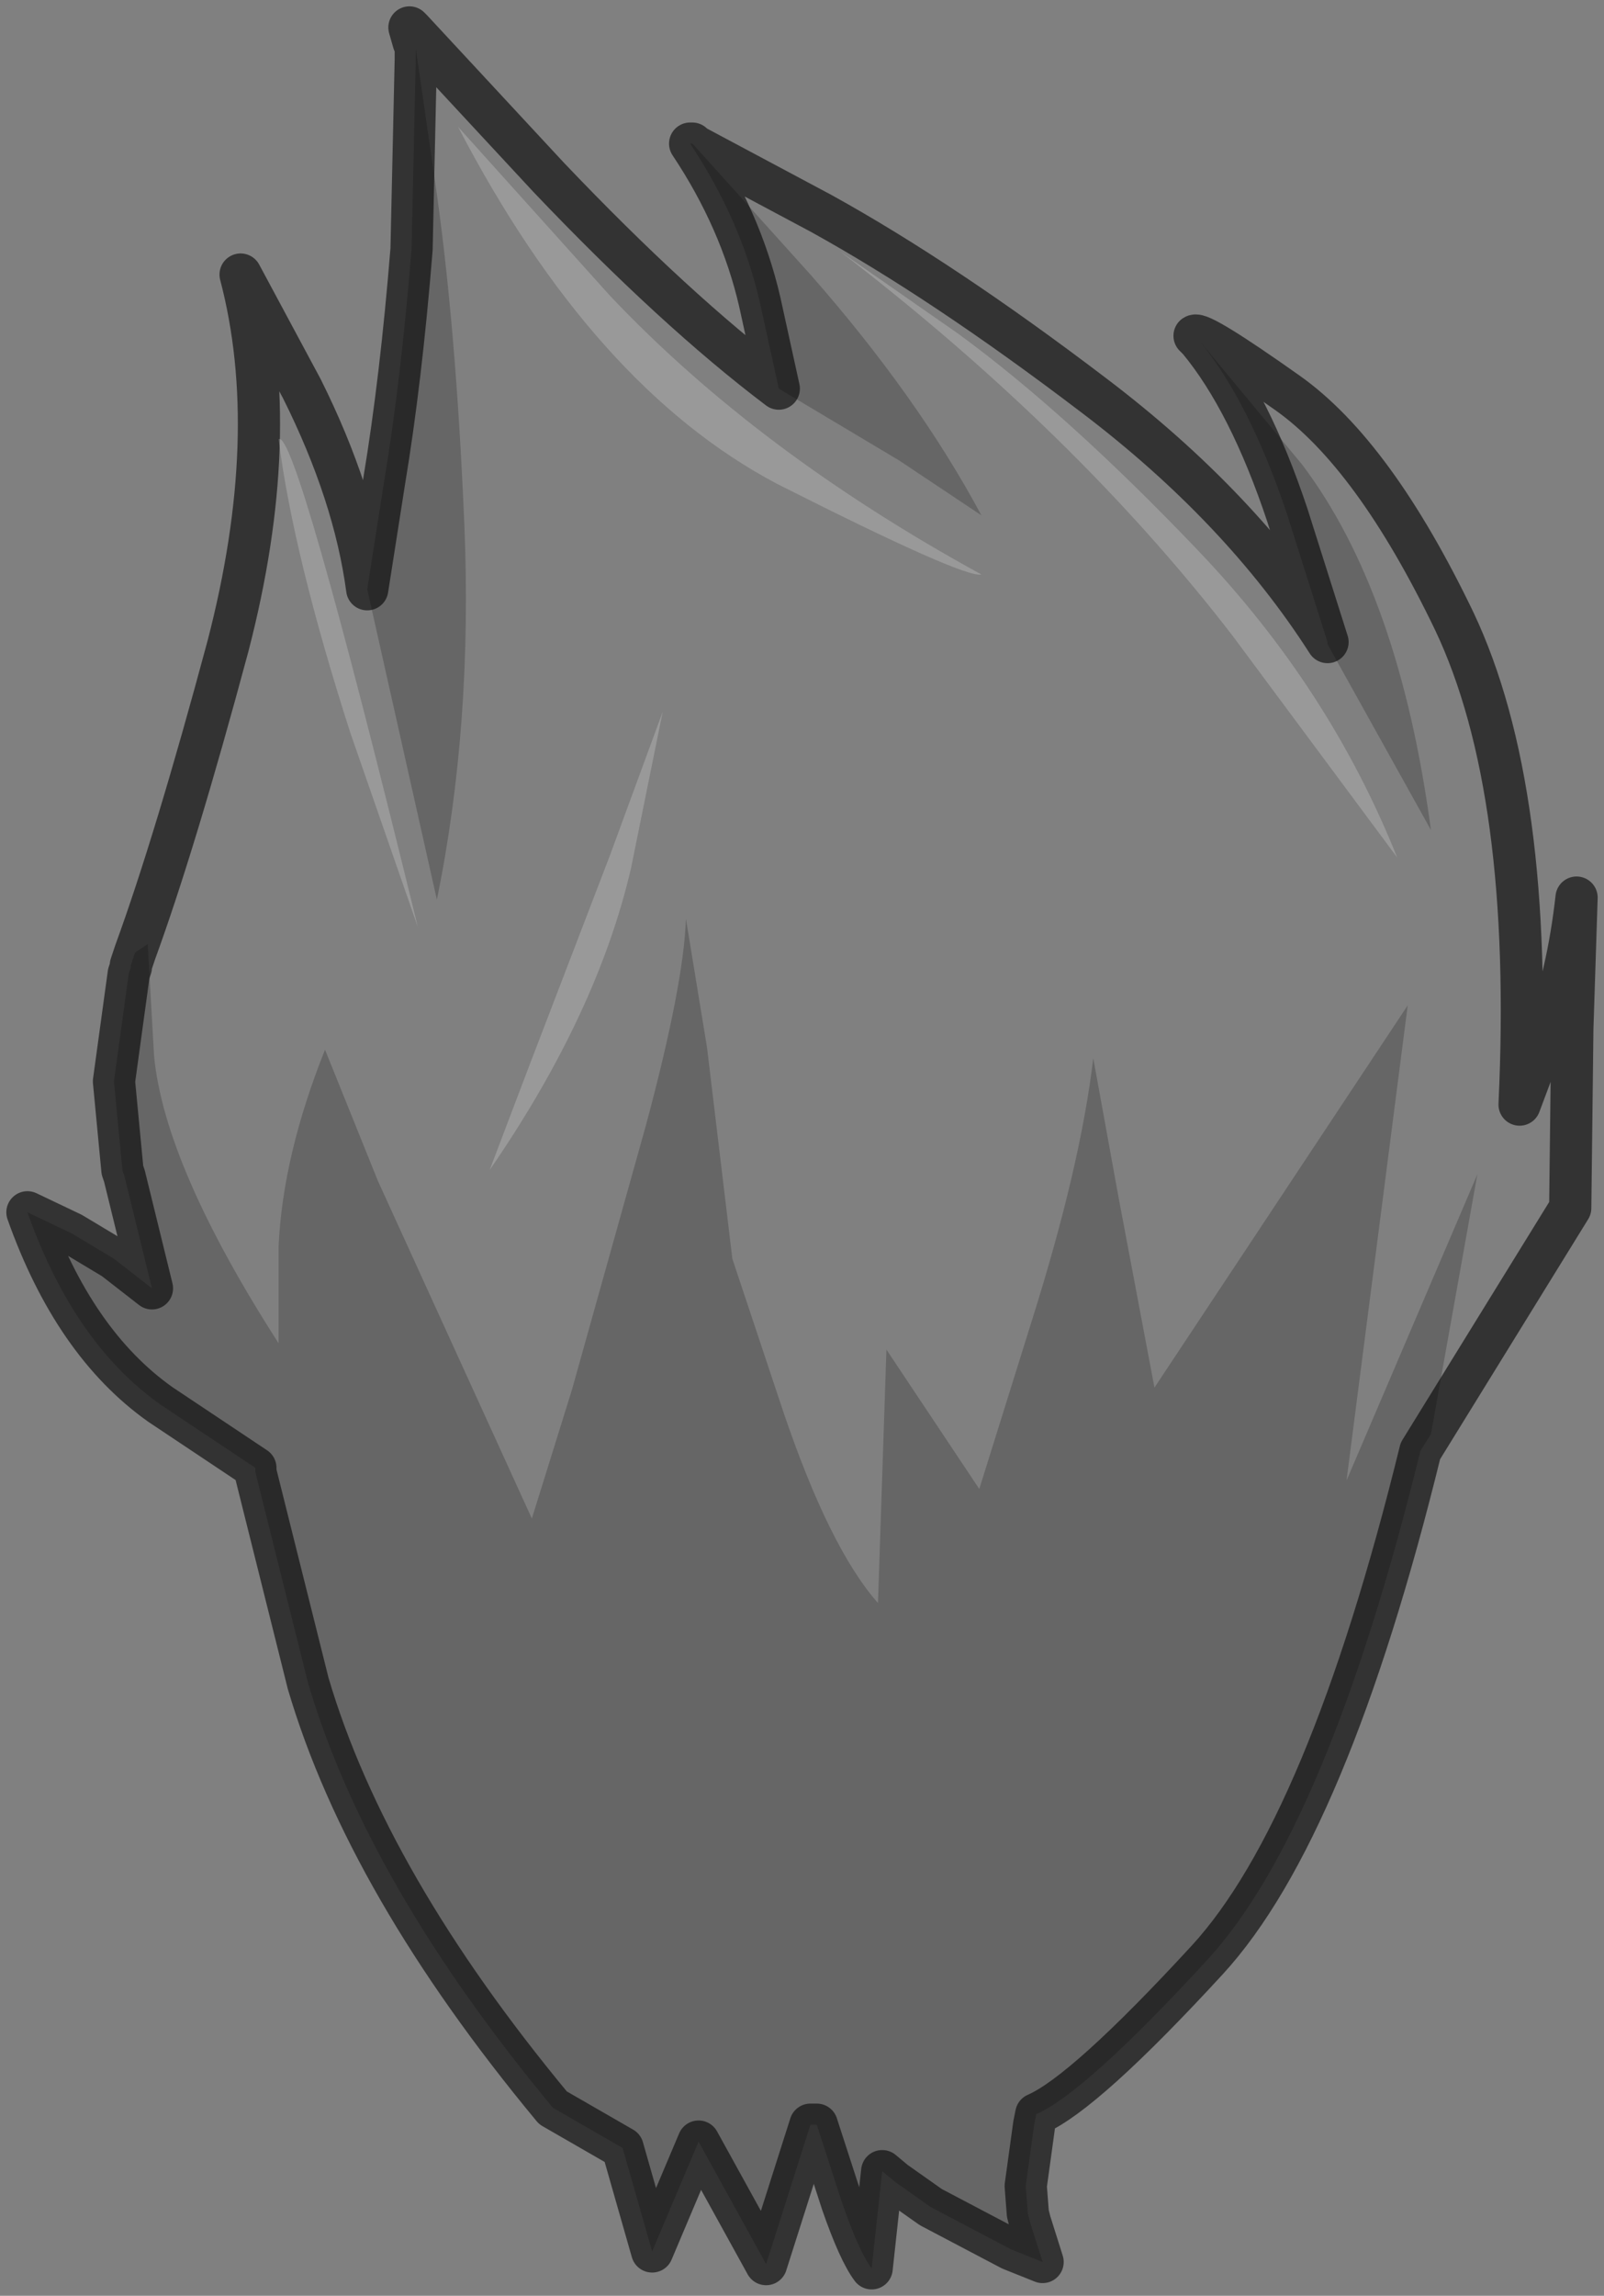 <?xml version="1.0" encoding="UTF-8" standalone="no"?>
<svg xmlns:xlink="http://www.w3.org/1999/xlink" height="54.35px" width="38.0px" xmlns="http://www.w3.org/2000/svg">
  <rect width="100%" height="100%" fill="#808080" stroke="none"/>
  <g transform="matrix(1.0, 0.0, 0.0, 1.0, 19.8, 23.45)">
    <path d="M8.5 -15.5 Q8.65 -15.6 10.7 -14.15 12.75 -12.7 14.65 -8.75 16.55 -4.75 16.2 2.7 L16.8 1.1 Q17.35 -0.4 17.55 -2.2 L17.45 0.9 17.4 5.15 13.85 10.9 Q11.65 19.85 8.8 22.95 5.9 26.1 4.75 26.6 L4.7 26.85 4.5 28.3 4.55 28.95 4.6 29.15 4.9 30.1 4.15 29.8 2.25 28.8 1.4 28.2 1.1 27.95 0.85 30.25 Q0.55 29.85 0.15 28.7 L-0.45 26.85 -0.6 26.85 -1.65 30.15 -3.25 27.25 -4.35 29.85 -5.05 27.4 -6.7 26.45 Q-11.1 21.15 -12.5 16.4 L-13.75 11.4 -13.75 11.3 -16.0 9.8 Q-18.05 8.35 -19.15 5.25 L-18.1 5.75 -17.1 6.35 -16.2 7.05 -16.85 4.4 -16.9 4.25 -17.1 2.15 -16.75 -0.4 -16.7 -0.55 -16.7 -0.6 -16.6 -0.9 Q-15.65 -3.5 -14.4 -8.15 -13.1 -13.15 -14.1 -16.95 L-12.65 -14.25 Q-11.4 -11.75 -11.1 -9.5 L-10.7 -12.05 Q-10.3 -14.45 -10.05 -17.55 L-9.95 -22.05 -9.95 -22.25 -9.95 -22.35 -10.0 -22.45 -10.1 -22.8 -10.05 -22.75 -6.8 -19.25 Q-3.8 -16.1 -1.35 -14.25 L-1.8 -16.3 Q-2.25 -18.25 -3.45 -20.05 L-3.4 -20.05 -3.35 -20.0 -0.35 -18.4 Q2.55 -16.8 6.1 -14.1 9.6 -11.45 11.65 -8.25 L10.7 -11.25 Q9.8 -13.95 8.6 -15.4 L8.5 -15.5" fill="#ffffff" fill-opacity="0.0" fill-rule="evenodd" stroke="none"/>
    <path d="M8.5 -15.5 L8.6 -15.4 Q9.8 -13.95 10.7 -11.25 L11.65 -8.25 Q9.6 -11.45 6.1 -14.1 2.55 -16.8 -0.35 -18.4 L-3.35 -20.0 -3.4 -20.05 -3.45 -20.05 Q-2.25 -18.25 -1.8 -16.3 L-1.35 -14.25 Q-3.8 -16.1 -6.8 -19.25 L-10.05 -22.75 -10.1 -22.8 -10.0 -22.45 -9.95 -22.35 -9.95 -22.25 -9.95 -22.05 -10.05 -17.55 Q-10.3 -14.45 -10.7 -12.05 L-11.1 -9.5 Q-11.4 -11.75 -12.65 -14.25 L-14.1 -16.95 Q-13.1 -13.15 -14.4 -8.15 -15.65 -3.5 -16.6 -0.9 L-16.7 -0.6 -16.7 -0.55 -16.75 -0.4 -17.1 2.15 -16.9 4.25 -16.85 4.4 -16.2 7.05 -17.1 6.35 -18.1 5.75 -19.15 5.25 Q-18.05 8.35 -16.0 9.8 L-13.75 11.3 -13.75 11.4 -12.5 16.4 Q-11.1 21.15 -6.7 26.45 L-5.05 27.4 -4.35 29.85 -3.25 27.25 -1.65 30.15 -0.6 26.85 -0.45 26.85 0.15 28.7 Q0.55 29.85 0.85 30.25 L1.1 27.95 1.4 28.2 2.25 28.8 4.15 29.8 4.9 30.1 4.6 29.15 4.55 28.95 4.5 28.3 4.7 26.85 4.75 26.6 Q5.9 26.1 8.8 22.95 11.65 19.85 13.85 10.9 L17.4 5.15 17.45 0.9 17.55 -2.2 Q17.35 -0.4 16.8 1.1 L16.2 2.7 Q16.55 -4.75 14.65 -8.75 12.75 -12.7 10.7 -14.15 8.65 -15.6 8.5 -15.5 Z" fill="none" stroke="#000000" stroke-linecap="square" stroke-linejoin="round" stroke-opacity="0.6" stroke-width="1.0"/>
    <path d="M14.1 10.5 L13.85 10.9 Q11.65 19.85 8.8 22.95 5.9 26.1 4.75 26.6 L4.7 26.85 4.5 28.3 4.55 28.95 4.6 29.15 4.9 30.1 4.15 29.8 2.25 28.8 1.4 28.2 1.1 27.95 0.85 30.25 Q0.55 29.85 0.15 28.7 L-0.45 26.85 -0.6 26.85 -1.65 30.15 -3.25 27.25 -4.35 29.85 -5.05 27.4 -6.7 26.45 Q-11.1 21.15 -12.5 16.4 L-13.75 11.4 -13.75 11.3 -16.0 9.8 Q-18.05 8.35 -19.15 5.25 L-18.1 5.75 -17.1 6.35 -16.2 7.05 -16.85 4.4 -16.9 4.25 -17.1 2.15 -16.75 -0.4 -16.7 -0.55 -16.7 -0.6 -16.6 -0.9 -16.3 -1.1 -16.15 1.55 Q-15.9 4.15 -13.2 8.35 L-13.2 6.05 Q-13.1 3.9 -12.1 1.4 L-10.85 4.5 -7.2 12.5 -6.25 9.45 -4.5 3.2 Q-3.6 -0.15 -3.55 -1.7 L-3.05 1.35 -2.45 6.35 -1.25 9.95 Q-0.15 13.2 1.0 14.5 L1.2 8.5 3.4 11.8 4.65 7.8 Q5.8 4.15 6.1 1.6 L6.7 4.9 7.55 9.4 13.55 0.35 12.1 11.6 15.2 4.35 14.1 10.5 M11.65 -8.25 L10.7 -11.25 Q9.8 -13.95 8.6 -15.4 L11.05 -12.45 Q13.35 -9.4 14.1 -3.8 L11.65 -8.2 11.65 -8.25 M3.45 -11.25 L1.5 -12.55 -1.35 -14.25 -1.8 -16.3 Q-2.25 -18.25 -3.45 -20.05 L-3.4 -20.05 -3.35 -20.0 -0.6 -16.95 Q1.95 -14.05 3.45 -11.25 M-9.5 -19.2 Q-9.0 -15.8 -8.8 -11.05 -8.6 -6.3 -9.45 -2.15 L-11.1 -9.5 -10.7 -12.05 Q-10.3 -14.45 -10.05 -17.55 L-9.95 -22.05 -9.95 -22.25 -9.95 -22.3 -9.5 -19.2" fill="#000000" fill-opacity="0.2" fill-rule="evenodd" stroke="none"/>
    <path d="M-9.9 -1.5 L-11.5 -6.1 Q-12.85 -10.3 -13.2 -13.05 -12.8 -13.35 -9.9 -1.5 M-8.95 -20.45 L-5.35 -16.45 Q-1.85 -12.75 3.45 -9.85 3.05 -9.75 -1.4 -12.0 -5.75 -14.3 -8.95 -20.45 M-4.1 -6.6 L-4.85 -2.9 Q-5.65 0.55 -8.2 4.25 L-7.25 1.75 -5.35 -3.2 -4.1 -6.6 M0.1 -17.5 L2.9 -15.55 Q5.5 -13.65 8.6 -10.4 11.7 -7.15 13.3 -3.15 L9.4 -8.4 Q5.7 -13.2 0.1 -17.5" fill="#ffffff" fill-opacity="0.2" fill-rule="evenodd" stroke="none"/>
  </g>
</svg>
